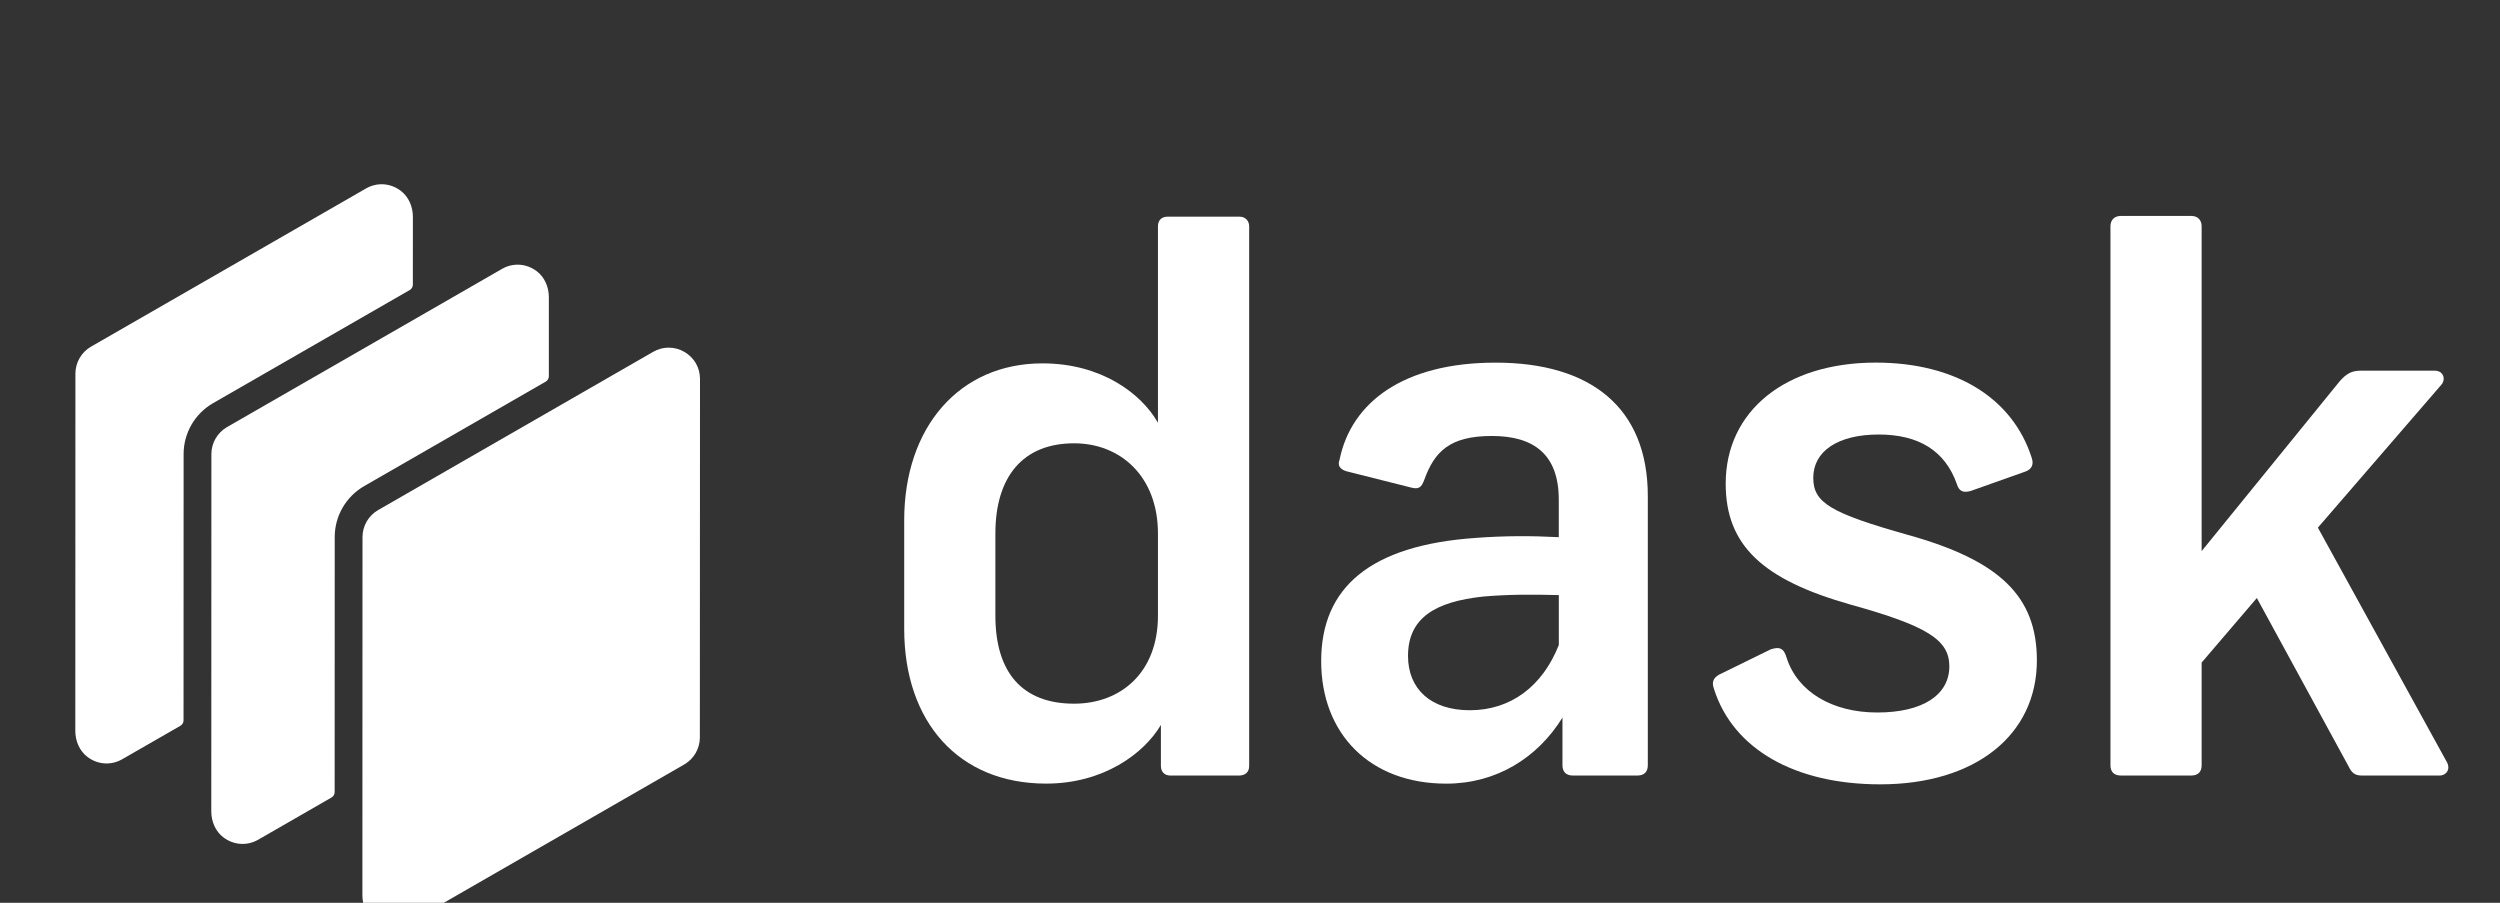 <svg width="72" height="26" viewBox="0 0 72 26" fill="none" xmlns="http://www.w3.org/2000/svg">
<rect x="0" y="0" width="72" height="26" fill="#333333" stroke="none"/>
<g clip-path="url(#clip0_218_5223)">
<path d="M6.138 11.61L11.8 8.353C11.856 8.321 11.89 8.261 11.89 8.197L11.891 6.244C11.891 5.955 11.772 5.668 11.54 5.494C11.241 5.268 10.857 5.246 10.541 5.428L2.622 9.983C2.344 10.144 2.172 10.44 2.172 10.76L2.169 21.05C2.169 21.339 2.288 21.625 2.519 21.8C2.818 22.026 3.203 22.048 3.519 21.866L5.196 20.902C5.252 20.869 5.286 20.81 5.286 20.746L5.288 13.077C5.288 12.472 5.612 11.912 6.138 11.61Z" fill="white"/>
<path d="M19.709 10.134C19.568 10.052 19.413 10.012 19.259 10.012C19.104 10.012 18.95 10.052 18.809 10.134L10.89 14.69C10.613 14.85 10.44 15.147 10.44 15.467L10.437 25.796C10.437 26.12 10.605 26.411 10.887 26.573C11.168 26.735 11.505 26.735 11.787 26.573L19.706 22.017C19.983 21.857 20.156 21.56 20.156 21.24L20.16 10.911C20.159 10.586 19.991 10.296 19.709 10.134Z" fill="white"/>
<path d="M10.491 13.998L15.716 10.991C15.772 10.959 15.807 10.899 15.807 10.835L15.807 8.56C15.807 8.271 15.688 7.984 15.457 7.81C15.158 7.585 14.774 7.562 14.458 7.744L12.29 8.992L6.538 12.3C6.26 12.461 6.088 12.757 6.088 13.077L6.086 20.85L6.085 23.367C6.085 23.656 6.204 23.943 6.435 24.117C6.734 24.343 7.119 24.365 7.435 24.184L9.547 22.968C9.603 22.936 9.638 22.877 9.638 22.812L9.64 15.466C9.64 14.86 9.964 14.301 10.491 13.998Z" fill="white"/>
<path d="M26.041 18.111V14.985C26.041 12.302 27.629 10.465 30.023 10.465C31.739 10.465 32.883 11.352 33.349 12.176V6.514C33.349 6.366 33.434 6.24 33.625 6.24H35.701C35.87 6.24 35.976 6.366 35.976 6.514V22.061C35.976 22.23 35.87 22.336 35.68 22.336H33.71C33.54 22.336 33.434 22.23 33.434 22.061V20.878C32.947 21.702 31.782 22.568 30.13 22.568C27.608 22.568 26.041 20.794 26.041 18.111ZM33.349 17.731V15.365C33.349 13.718 32.268 12.767 30.934 12.767C29.451 12.767 28.667 13.739 28.667 15.365V17.731C28.667 19.378 29.451 20.266 30.934 20.266C32.269 20.266 33.349 19.378 33.349 17.731Z" fill="white"/>
<path d="M47.457 14.288V22.04C47.457 22.23 47.351 22.335 47.16 22.335H45.296C45.105 22.335 44.999 22.23 44.999 22.04V20.667C44.279 21.829 43.093 22.569 41.652 22.569C39.449 22.569 38.05 21.132 38.05 19.041C38.05 16.928 39.449 15.703 42.499 15.492C43.326 15.429 44.109 15.429 44.893 15.471V14.394C44.893 13.085 44.173 12.556 42.966 12.556C41.758 12.556 41.313 13 41.017 13.824C40.932 14.056 40.847 14.099 40.614 14.035L38.772 13.571C38.581 13.508 38.517 13.402 38.581 13.233C38.919 11.585 40.424 10.444 43.072 10.444C45.805 10.443 47.457 11.732 47.457 14.288ZM44.894 18.576V17.139C44.153 17.118 43.432 17.118 42.712 17.181C41.335 17.329 40.551 17.794 40.551 18.892C40.551 19.843 41.208 20.455 42.33 20.455C43.517 20.455 44.427 19.758 44.894 18.576Z" fill="white"/>
<path d="M58.515 13.19C58.578 13.379 58.515 13.527 58.303 13.591L56.756 14.14C56.523 14.203 56.417 14.14 56.353 13.929C56.014 12.978 55.252 12.514 54.108 12.514C52.922 12.514 52.222 13 52.222 13.76C52.222 14.478 52.709 14.774 54.955 15.407C57.603 16.146 58.662 17.182 58.662 19.019C58.662 21.174 56.883 22.589 54.15 22.589C51.693 22.589 49.913 21.575 49.363 19.843C49.278 19.611 49.363 19.484 49.617 19.378L50.993 18.703C51.247 18.618 51.375 18.66 51.459 18.956C51.776 19.928 52.772 20.52 54.065 20.52C55.378 20.52 56.141 20.013 56.141 19.189C56.141 18.428 55.505 18.027 53.302 17.414C50.76 16.696 49.7 15.703 49.7 13.929C49.7 11.838 51.417 10.443 54.022 10.443C56.312 10.443 57.964 11.457 58.515 13.19Z" fill="white"/>
<path d="M70.25 22.336H68.026C67.814 22.336 67.729 22.252 67.645 22.082L64.997 17.223L63.407 19.082V22.04C63.407 22.23 63.301 22.335 63.111 22.335H61.078C60.887 22.335 60.781 22.229 60.781 22.04V6.514C60.781 6.345 60.887 6.219 61.078 6.219H63.111C63.301 6.219 63.407 6.345 63.407 6.514V15.872L67.39 10.972C67.581 10.76 67.729 10.676 67.984 10.676H70.123C70.378 10.676 70.441 10.93 70.314 11.077L66.755 15.196L70.462 21.934C70.588 22.146 70.462 22.336 70.25 22.336Z" fill="white"/>
</g>
<defs>
<clipPath id="clip0_218_5223">
<rect width="71.276" height="26" fill="white" transform="translate(0.703)"/>
</clipPath>
</defs>
</svg>
